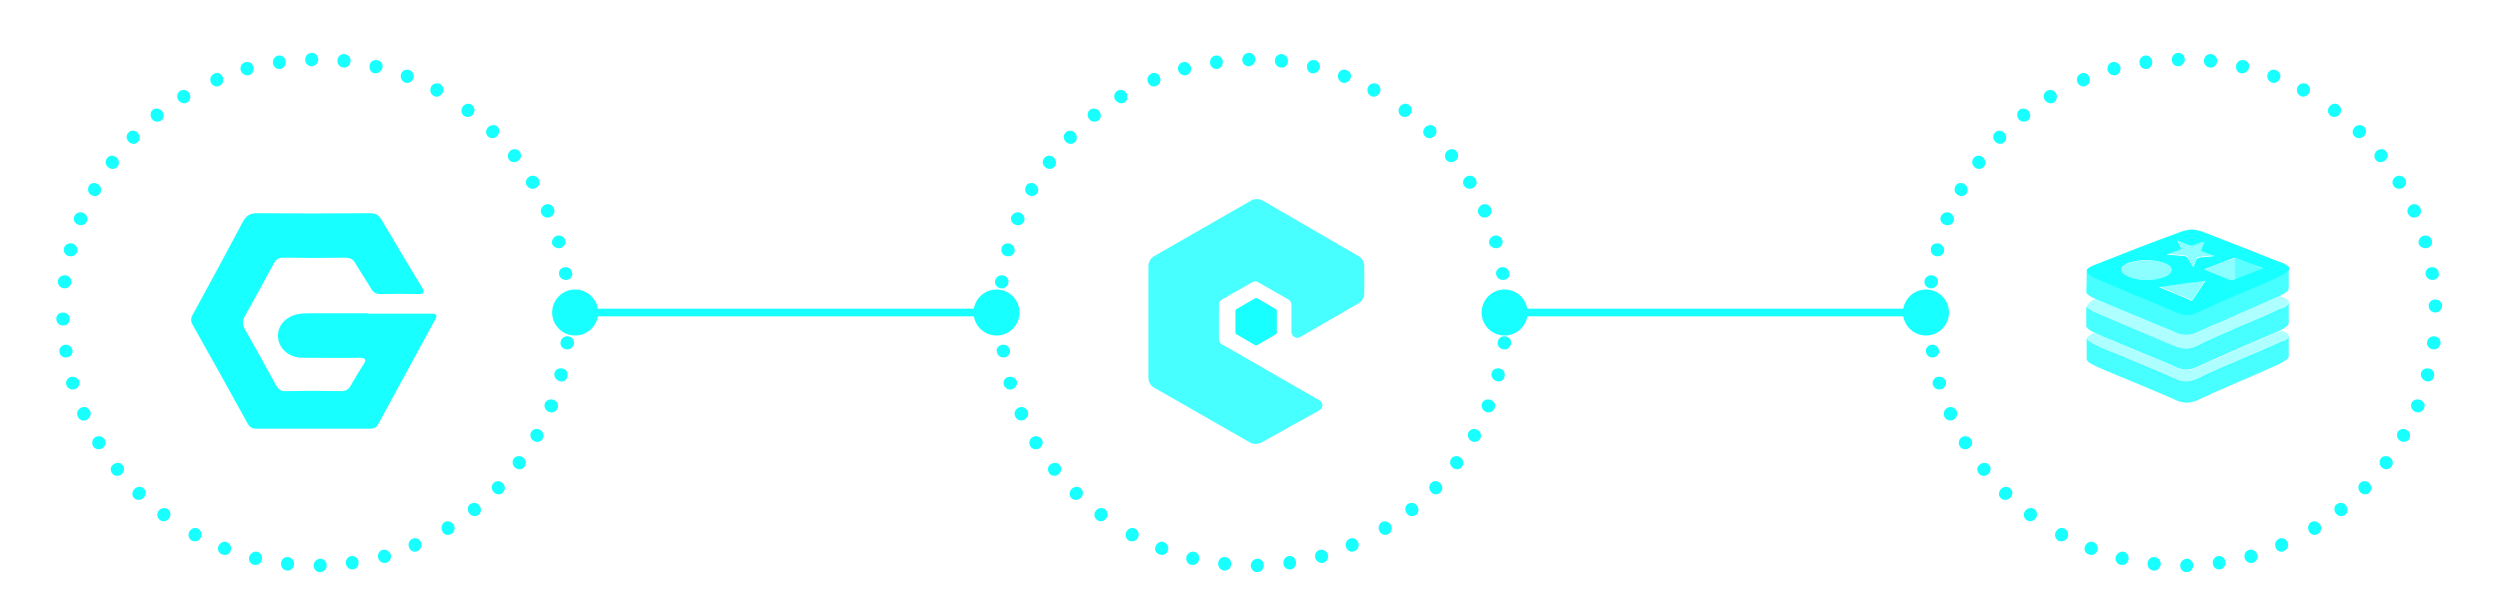 <?xml version="1.0" encoding="utf-8"?>
<!-- Generator: Adobe Illustrator 18.1.1, SVG Export Plug-In . SVG Version: 6.00 Build 0)  -->
<svg version="1.1" id="Слой_1" xmlns="http://www.w3.org/2000/svg" xmlns:xlink="http://www.w3.org/1999/xlink" x="0px" y="0px"
	 viewBox="0 0 652 160" enable-background="new 0 0 652 160" xml:space="preserve">
<line fill="none" stroke="#18FFFF" stroke-width="2" stroke-miterlimit="10" x1="150" y1="81.5" x2="259.9" y2="81.5"/>
<g>
	<g>
		<path fill="#18FFFF" d="M147.7,91.1c-1-0.1-1.7-1-1.5-1.9c0.1-0.9,1-1.6,1.9-1.5c1,0.1,1.7,0.9,1.6,1.9
			C149.5,90.6,148.6,91.3,147.7,91.1z"/>
		<path fill="#18FFFF" d="M145.9,99.4c-0.9-0.3-1.5-1.2-1.3-2.1c0.2-0.9,1.1-1.4,2.1-1.2c1,0.2,1.5,1.1,1.3,2.1
			C147.8,99.2,146.8,99.7,145.9,99.4z"/>
		<path fill="#18FFFF" d="M143.1,107.4c-0.9-0.4-1.3-1.4-1-2.2c0.3-0.8,1.3-1.3,2.3-0.9c0.9,0.3,1.4,1.3,1,2.2
			C145,107.4,144,107.8,143.1,107.4z"/>
		<path fill="#18FFFF" d="M139.2,115c-0.8-0.5-1.1-1.5-0.7-2.3c0.5-0.8,1.5-1.1,2.3-0.6c0.9,0.4,1.2,1.5,0.7,2.4
			C141.1,115.2,140.1,115.5,139.2,115z"/>
		<path fill="#18FFFF" d="M134.4,122c-0.8-0.6-0.9-1.7-0.4-2.4c0.5-0.7,1.6-0.9,2.4-0.3c0.8,0.6,1,1.6,0.4,2.4
			C136.3,122.5,135.2,122.6,134.4,122z"/>
		<path fill="#18FFFF" d="M128.8,128.4c-0.7-0.7-0.7-1.8-0.1-2.4c0.6-0.7,1.7-0.7,2.4,0c0.7,0.7,0.8,1.7,0.1,2.4
			C130.6,129.1,129.5,129.1,128.8,128.4z"/>
		<path fill="#18FFFF" d="M122.4,133.9c-0.6-0.8-0.5-1.9,0.2-2.4c0.7-0.5,1.8-0.5,2.4,0.3c0.6,0.7,0.6,1.9-0.2,2.5
			C124.1,134.8,123,134.7,122.4,133.9z"/>
		<path fill="#18FFFF" d="M115.4,138.6c-0.5-0.9-0.2-1.9,0.5-2.4c0.8-0.5,1.8-0.2,2.4,0.6c0.5,0.8,0.3,1.9-0.5,2.4
			C116.9,139.8,115.8,139.5,115.4,138.6z"/>
	</g>
	<g>
		<path fill="#18FFFF" d="M106.7,142.8c-0.4-0.9,0-1.9,0.9-2.3c0.8-0.4,1.8,0,2.2,0.9c0.4,0.9,0,1.9-0.9,2.3
			C108,144.2,107,143.7,106.7,142.8z"/>
		<path fill="#18FFFF" d="M98.6,145.5c-0.2-0.9,0.3-1.9,1.2-2.1c0.9-0.2,1.8,0.3,2.1,1.2c0.3,0.9-0.2,1.9-1.2,2.2
			C99.8,147,98.8,146.4,98.6,145.5z"/>
		<path fill="#18FFFF" d="M90.2,147c-0.1-1,0.5-1.8,1.4-2c0.9-0.1,1.8,0.5,1.9,1.5c0.2,0.9-0.5,1.9-1.4,2
			C91.2,148.6,90.4,148,90.2,147z"/>
		<path fill="#18FFFF" d="M81.8,147.5c0-1,0.8-1.7,1.7-1.8c0.9,0,1.7,0.7,1.7,1.7c0,1-0.7,1.8-1.7,1.8
			C82.5,149.3,81.8,148.4,81.8,147.5z"/>
		<path fill="#18FFFF" d="M73.3,146.8c0.1-1,1-1.7,1.9-1.5c0.9,0.1,1.6,0.9,1.5,1.9c-0.1,1-0.9,1.7-1.9,1.6
			C73.8,148.7,73.2,147.8,73.3,146.8z"/>
		<path fill="#18FFFF" d="M65,145.2c0.3-0.9,1.2-1.5,2.1-1.3c0.9,0.2,1.4,1.1,1.2,2.1s-1.1,1.5-2.1,1.3
			C65.3,147.1,64.7,146.1,65,145.2z"/>
		<path fill="#18FFFF" d="M57,142.4c0.4-0.9,1.4-1.4,2.2-1c0.8,0.3,1.3,1.3,1,2.2c-0.3,0.9-1.3,1.4-2.2,1
			C57,144.3,56.6,143.3,57,142.4z"/>
		<path fill="#18FFFF" d="M49.4,138.6c0.5-0.8,1.5-1.2,2.3-0.7c0.8,0.4,1.1,1.5,0.7,2.3c-0.4,0.9-1.5,1.2-2.4,0.8
			C49.2,140.5,48.9,139.5,49.4,138.6z"/>
	</g>
	<g>
		<path fill="#18FFFF" d="M41.4,133.2c0.6-0.8,1.7-0.9,2.4-0.4c0.7,0.5,0.9,1.6,0.3,2.4c-0.6,0.8-1.7,1-2.4,0.4
			C40.9,135,40.8,133.9,41.4,133.2z"/>
		<path fill="#18FFFF" d="M35.1,127.5c0.7-0.7,1.8-0.7,2.4-0.1c0.7,0.6,0.7,1.7,0,2.4s-1.8,0.8-2.5,0.1
			C34.3,129.3,34.4,128.2,35.1,127.5z"/>
		<path fill="#18FFFF" d="M29.6,121.1c0.8-0.6,1.9-0.5,2.4,0.2c0.6,0.7,0.4,1.8-0.3,2.4c-0.8,0.6-1.9,0.5-2.4-0.2
			C28.6,122.7,28.8,121.6,29.6,121.1z"/>
		<path fill="#18FFFF" d="M24.9,114c0.8-0.5,1.9-0.2,2.4,0.6c0.5,0.8,0.2,1.8-0.6,2.3c-0.8,0.5-1.9,0.3-2.4-0.5
			C23.8,115.5,24.1,114.4,24.9,114z"/>
		<path fill="#18FFFF" d="M21.2,106.3c0.9-0.4,1.9,0,2.3,0.9c0.4,0.8,0,1.8-0.9,2.3s-1.9,0-2.3-0.8
			C19.8,107.7,20.3,106.7,21.2,106.3z"/>
		<path fill="#18FFFF" d="M18.5,98.3c0.9-0.2,1.9,0.3,2.2,1.1c0.2,0.9-0.3,1.8-1.2,2.1c-0.9,0.3-1.9-0.2-2.2-1.1
			C17,99.5,17.6,98.5,18.5,98.3z"/>
		<path fill="#18FFFF" d="M16.9,89.9c1-0.1,1.8,0.5,2,1.4c0.2,0.9-0.5,1.8-1.4,1.9c-1,0.2-1.9-0.5-2-1.4
			C15.3,90.9,16,90.1,16.9,89.9z"/>
		<path fill="#18FFFF" d="M16.4,81.5c1,0,1.8,0.7,1.8,1.7c0,0.9-0.7,1.7-1.7,1.7s-1.8-0.7-1.8-1.7C14.6,82.3,15.4,81.5,16.4,81.5z"
			/>
	</g>
	<g>
		<path fill="#18FFFF" d="M17.1,71.8c1,0.1,1.7,1,1.5,1.9c-0.1,0.9-1,1.6-1.9,1.5c-1-0.1-1.7-0.9-1.6-1.9
			C15.2,72.3,16.1,71.7,17.1,71.8z"/>
		<path fill="#18FFFF" d="M18.9,63.5c0.9,0.3,1.5,1.2,1.3,2.1C19.9,66.5,19,67,18,66.8s-1.5-1.1-1.3-2.1
			C16.9,63.8,17.9,63.3,18.9,63.5z"/>
		<path fill="#18FFFF" d="M21.7,55.5c0.9,0.4,1.3,1.4,1,2.2c-0.3,0.8-1.3,1.3-2.3,0.9s-1.4-1.3-1-2.2C19.7,55.6,20.8,55.1,21.7,55.5
			z"/>
		<path fill="#18FFFF" d="M25.5,48c0.8,0.5,1.1,1.5,0.7,2.3c-0.5,0.8-1.5,1.1-2.3,0.6c-0.9-0.4-1.2-1.5-0.7-2.4
			C23.6,47.7,24.7,47.5,25.5,48z"/>
		<path fill="#18FFFF" d="M30.3,41c0.8,0.6,0.9,1.7,0.4,2.4c-0.5,0.7-1.6,0.9-2.4,0.3c-0.8-0.6-1-1.6-0.4-2.4
			C28.4,40.5,29.5,40.4,30.3,41z"/>
		<path fill="#18FFFF" d="M35.9,34.6c0.7,0.7,0.7,1.8,0.1,2.4c-0.6,0.7-1.7,0.7-2.4,0c-0.7-0.7-0.8-1.7-0.1-2.4
			C34.1,33.9,35.2,33.9,35.9,34.6z"/>
		<path fill="#18FFFF" d="M42.3,29c0.6,0.8,0.5,1.9-0.2,2.4c-0.7,0.5-1.8,0.5-2.4-0.3c-0.6-0.7-0.6-1.9,0.2-2.5
			C40.6,28.1,41.7,28.3,42.3,29z"/>
		<path fill="#18FFFF" d="M49.4,24.3c0.5,0.9,0.2,1.9-0.5,2.4c-0.8,0.5-1.8,0.2-2.4-0.6c-0.5-0.8-0.3-1.9,0.5-2.4
			C47.8,23.2,48.9,23.5,49.4,24.3z"/>
	</g>
	<g>
		<path fill="#18FFFF" d="M58.1,20.1c0.4,0.9,0,1.9-0.9,2.3c-0.8,0.4-1.8,0-2.2-0.9c-0.4-0.9,0-1.9,0.9-2.3
			C56.7,18.7,57.7,19.2,58.1,20.1z"/>
		<path fill="#18FFFF" d="M66.1,17.5c0.2,0.9-0.3,1.9-1.2,2.1c-0.9,0.2-1.8-0.3-2.1-1.2c-0.3-0.9,0.2-1.9,1.2-2.2
			C65,16,65.9,16.5,66.1,17.5z"/>
		<path fill="#18FFFF" d="M74.5,16c0.1,1-0.5,1.8-1.4,2c-0.9,0.1-1.8-0.5-1.9-1.5c-0.2-0.9,0.5-1.9,1.4-2C73.5,14.3,74.4,15,74.5,16
			z"/>
		<path fill="#18FFFF" d="M83,15.5c0,1-0.8,1.7-1.7,1.8c-0.9,0-1.7-0.7-1.7-1.7c0-1,0.7-1.8,1.7-1.8C82.2,13.7,83,14.5,83,15.5z"/>
		<path fill="#18FFFF" d="M91.4,16.1c-0.1,1-1,1.7-1.9,1.5c-0.9-0.1-1.6-0.9-1.5-1.9c0.1-1,0.9-1.7,1.9-1.6
			C90.9,14.3,91.6,15.1,91.4,16.1z"/>
		<path fill="#18FFFF" d="M99.7,17.8c-0.3,0.9-1.2,1.5-2.1,1.3c-0.9-0.2-1.4-1.1-1.2-2.1s1.1-1.5,2.1-1.3
			C99.5,15.9,100,16.9,99.7,17.8z"/>
		<path fill="#18FFFF" d="M107.8,20.5c-0.4,0.9-1.4,1.4-2.2,1c-0.8-0.3-1.3-1.3-1-2.2c0.3-0.9,1.3-1.4,2.2-1
			C107.7,18.6,108.1,19.7,107.8,20.5z"/>
		<path fill="#18FFFF" d="M115.4,24.3c-0.5,0.8-1.5,1.2-2.3,0.7c-0.8-0.4-1.1-1.5-0.7-2.3c0.4-0.9,1.5-1.2,2.4-0.8
			C115.6,22.4,115.9,23.5,115.4,24.3z"/>
	</g>
	<g>
		<path fill="#18FFFF" d="M123.4,29.8c-0.6,0.8-1.7,0.9-2.4,0.4c-0.7-0.5-0.9-1.6-0.3-2.4c0.6-0.8,1.7-1,2.4-0.4
			C123.8,27.9,124,29,123.4,29.8z"/>
		<path fill="#18FFFF" d="M129.7,35.5c-0.7,0.7-1.8,0.7-2.4,0.1c-0.7-0.6-0.7-1.7,0-2.4c0.7-0.7,1.8-0.8,2.5-0.1
			C130.4,33.6,130.3,34.8,129.7,35.5z"/>
		<path fill="#18FFFF" d="M135.2,41.9c-0.8,0.6-1.9,0.5-2.4-0.2c-0.6-0.7-0.4-1.8,0.3-2.4c0.8-0.6,1.9-0.5,2.4,0.2
			C136.1,40.2,136,41.3,135.2,41.9z"/>
		<path fill="#18FFFF" d="M139.8,49c-0.8,0.5-1.9,0.2-2.4-0.6c-0.5-0.8-0.2-1.8,0.6-2.3c0.8-0.5,1.9-0.3,2.4,0.5
			C141,47.5,140.7,48.5,139.8,49z"/>
		<path fill="#18FFFF" d="M143.5,56.6c-0.9,0.4-1.9,0-2.3-0.9c-0.4-0.8,0-1.8,0.9-2.3c0.9-0.4,1.9,0,2.3,0.8
			C144.9,55.2,144.4,56.3,143.5,56.6z"/>
		<path fill="#18FFFF" d="M146.2,64.7c-0.9,0.2-1.9-0.3-2.2-1.1c-0.2-0.9,0.3-1.8,1.2-2.1c0.9-0.3,1.9,0.2,2.2,1.1
			C147.7,63.5,147.1,64.4,146.2,64.7z"/>
		<path fill="#18FFFF" d="M147.8,73c-1,0.1-1.8-0.5-2-1.4c-0.2-0.9,0.5-1.8,1.4-1.9c1-0.2,1.9,0.5,2,1.4
			C149.5,72,148.8,72.9,147.8,73z"/>
		<path fill="#18FFFF" d="M148.4,81.5c-1,0-1.8-0.7-1.8-1.7s0.7-1.7,1.7-1.7c1-0.1,1.8,0.7,1.8,1.7
			C150.1,80.7,149.3,81.5,148.4,81.5z"/>
	</g>
</g>
<circle fill="#18FFFF" cx="150" cy="81.5" r="6"/>
<g>
	<g>
		<path fill="#18FFFF" d="M392.1,91.1c-1-0.1-1.7-1-1.5-1.9c0.1-0.9,1-1.6,1.9-1.5c1,0.1,1.7,0.9,1.6,1.9
			C393.9,90.6,393.1,91.3,392.1,91.1z"/>
		<path fill="#18FFFF" d="M390.3,99.4c-0.9-0.3-1.5-1.2-1.3-2.1c0.2-0.9,1.1-1.4,2.1-1.2c1,0.2,1.5,1.1,1.3,2.1
			C392.2,99.2,391.2,99.7,390.3,99.4z"/>
		<path fill="#18FFFF" d="M387.5,107.4c-0.9-0.4-1.3-1.4-1-2.2c0.3-0.8,1.3-1.3,2.3-0.9s1.4,1.3,1,2.2
			C389.4,107.4,388.4,107.8,387.5,107.4z"/>
		<path fill="#18FFFF" d="M383.7,115c-0.8-0.5-1.1-1.5-0.7-2.3c0.5-0.8,1.5-1.1,2.3-0.6c0.9,0.4,1.2,1.5,0.7,2.4
			C385.6,115.2,384.5,115.5,383.7,115z"/>
		<path fill="#18FFFF" d="M378.9,122c-0.8-0.6-0.9-1.7-0.4-2.4c0.5-0.7,1.6-0.9,2.4-0.3c0.8,0.6,1,1.6,0.4,2.4
			C380.8,122.5,379.6,122.6,378.9,122z"/>
		<path fill="#18FFFF" d="M373.3,128.4c-0.7-0.7-0.7-1.8-0.1-2.4c0.6-0.7,1.7-0.7,2.4,0c0.7,0.7,0.8,1.7,0.1,2.4
			C375,129.1,373.9,129.1,373.3,128.4z"/>
		<path fill="#18FFFF" d="M366.9,133.9c-0.6-0.8-0.5-1.9,0.2-2.4c0.7-0.5,1.8-0.5,2.4,0.3c0.6,0.7,0.6,1.9-0.2,2.5
			C368.5,134.8,367.4,134.7,366.9,133.9z"/>
		<path fill="#18FFFF" d="M359.8,138.6c-0.5-0.9-0.2-1.9,0.5-2.4c0.8-0.5,1.8-0.2,2.4,0.6c0.5,0.8,0.3,1.9-0.5,2.4
			C361.4,139.8,360.3,139.5,359.8,138.6z"/>
	</g>
	<g>
		<path fill="#18FFFF" d="M351.1,142.8c-0.4-0.9,0-1.9,0.9-2.3c0.8-0.4,1.8,0,2.2,0.9c0.4,0.9,0,1.9-0.9,2.3
			C352.5,144.2,351.4,143.7,351.1,142.8z"/>
		<path fill="#18FFFF" d="M343,145.5c-0.2-0.9,0.3-1.9,1.2-2.1c0.9-0.2,1.8,0.3,2.1,1.2c0.3,0.9-0.2,1.9-1.2,2.2
			C344.2,147,343.3,146.4,343,145.5z"/>
		<path fill="#18FFFF" d="M334.7,147c-0.1-1,0.5-1.8,1.4-2c0.9-0.1,1.8,0.5,1.9,1.5c0.2,0.9-0.5,1.9-1.4,2
			C335.7,148.6,334.8,148,334.7,147z"/>
		<path fill="#18FFFF" d="M326.2,147.5c0-1,0.8-1.7,1.7-1.8c0.9,0,1.7,0.7,1.7,1.7c0,1-0.7,1.8-1.7,1.8
			C327,149.3,326.2,148.4,326.2,147.5z"/>
		<path fill="#18FFFF" d="M317.7,146.8c0.1-1,1-1.7,1.9-1.5c0.9,0.1,1.6,0.9,1.5,1.9c-0.1,1-0.9,1.7-1.9,1.6
			C318.3,148.7,317.6,147.8,317.7,146.8z"/>
		<path fill="#18FFFF" d="M309.4,145.2c0.3-0.9,1.2-1.5,2.1-1.3c0.9,0.2,1.4,1.1,1.2,2.1s-1.1,1.5-2.1,1.3
			C309.7,147.1,309.2,146.1,309.4,145.2z"/>
		<path fill="#18FFFF" d="M301.4,142.4c0.4-0.9,1.4-1.4,2.2-1c0.8,0.3,1.3,1.3,1,2.2c-0.3,0.9-1.3,1.4-2.2,1
			C301.4,144.3,301,143.3,301.4,142.4z"/>
		<path fill="#18FFFF" d="M293.8,138.6c0.5-0.8,1.5-1.2,2.3-0.7c0.8,0.4,1.1,1.5,0.7,2.3c-0.4,0.9-1.5,1.2-2.4,0.8
			C293.6,140.5,293.3,139.5,293.8,138.6z"/>
	</g>
	<g>
		<path fill="#18FFFF" d="M285.8,133.2c0.6-0.8,1.7-0.9,2.4-0.4c0.7,0.5,0.9,1.6,0.3,2.4c-0.6,0.8-1.7,1-2.4,0.4
			C285.3,135,285.2,133.9,285.8,133.2z"/>
		<path fill="#18FFFF" d="M279.5,127.5c0.7-0.7,1.8-0.7,2.4-0.1c0.7,0.6,0.7,1.7,0,2.4s-1.8,0.8-2.5,0.1
			C278.8,129.3,278.8,128.2,279.5,127.5z"/>
		<path fill="#18FFFF" d="M274,121.1c0.8-0.6,1.9-0.5,2.4,0.2c0.6,0.7,0.4,1.8-0.3,2.4c-0.8,0.6-1.9,0.5-2.4-0.2
			C273.1,122.7,273.2,121.6,274,121.1z"/>
		<path fill="#18FFFF" d="M269.3,114c0.8-0.5,1.9-0.2,2.4,0.6c0.5,0.8,0.2,1.8-0.6,2.3c-0.8,0.5-1.9,0.3-2.4-0.5
			C268.2,115.5,268.5,114.4,269.3,114z"/>
		<path fill="#18FFFF" d="M265.7,106.3c0.9-0.4,1.9,0,2.3,0.9c0.4,0.8,0,1.8-0.9,2.3c-0.9,0.4-1.9,0-2.3-0.8
			C264.3,107.7,264.8,106.7,265.7,106.3z"/>
		<path fill="#18FFFF" d="M263,98.3c0.9-0.2,1.9,0.3,2.2,1.1c0.2,0.9-0.3,1.8-1.2,2.1c-0.9,0.3-1.9-0.2-2.2-1.1
			C261.5,99.5,262,98.5,263,98.3z"/>
		<path fill="#18FFFF" d="M261.4,89.9c1-0.1,1.8,0.5,2,1.4c0.2,0.9-0.5,1.8-1.4,1.9c-1,0.2-1.9-0.5-2-1.4
			C259.7,90.9,260.4,90.1,261.4,89.9z"/>
		<path fill="#18FFFF" d="M260.8,81.5c1,0,1.8,0.7,1.8,1.7c0,0.9-0.7,1.7-1.7,1.7s-1.8-0.7-1.8-1.7
			C259.1,82.3,259.8,81.5,260.8,81.5z"/>
	</g>
	<g>
		<path fill="#18FFFF" d="M261.5,71.8c1,0.1,1.7,1,1.5,1.9c-0.1,0.9-1,1.6-1.9,1.5c-1-0.1-1.7-0.9-1.6-1.9
			C259.7,72.3,260.5,71.7,261.5,71.8z"/>
		<path fill="#18FFFF" d="M263.3,63.5c0.9,0.3,1.5,1.2,1.3,2.1c-0.2,0.9-1.1,1.4-2.1,1.2c-1-0.2-1.5-1.1-1.3-2.1
			C261.4,63.8,262.4,63.3,263.3,63.5z"/>
		<path fill="#18FFFF" d="M266.1,55.5c0.9,0.4,1.3,1.4,1,2.2c-0.3,0.8-1.3,1.3-2.3,0.9c-0.9-0.3-1.4-1.3-1-2.2
			C264.2,55.6,265.2,55.1,266.1,55.5z"/>
		<path fill="#18FFFF" d="M269.9,48c0.8,0.5,1.1,1.5,0.7,2.3c-0.5,0.8-1.5,1.1-2.3,0.6c-0.9-0.4-1.2-1.5-0.7-2.4
			C268,47.7,269.1,47.5,269.9,48z"/>
		<path fill="#18FFFF" d="M274.7,41c0.8,0.6,0.9,1.7,0.4,2.4c-0.5,0.7-1.6,0.9-2.4,0.3c-0.8-0.6-1-1.6-0.4-2.4
			C272.8,40.5,274,40.4,274.7,41z"/>
		<path fill="#18FFFF" d="M280.3,34.6c0.7,0.7,0.7,1.8,0.1,2.4c-0.6,0.7-1.7,0.7-2.4,0s-0.8-1.7-0.1-2.4
			C278.6,33.9,279.7,33.9,280.3,34.6z"/>
		<path fill="#18FFFF" d="M286.7,29c0.6,0.8,0.5,1.9-0.2,2.4c-0.7,0.5-1.8,0.5-2.4-0.3c-0.6-0.7-0.6-1.9,0.2-2.5
			C285.1,28.1,286.2,28.3,286.7,29z"/>
		<path fill="#18FFFF" d="M293.8,24.3c0.5,0.9,0.2,1.9-0.5,2.4c-0.8,0.5-1.8,0.2-2.4-0.6s-0.3-1.9,0.5-2.4
			C292.2,23.2,293.3,23.5,293.8,24.3z"/>
	</g>
	<g>
		<path fill="#18FFFF" d="M302.5,20.1c0.4,0.9,0,1.9-0.9,2.3c-0.8,0.4-1.8,0-2.2-0.9c-0.4-0.9,0-1.9,0.9-2.3
			C301.1,18.7,302.2,19.2,302.5,20.1z"/>
		<path fill="#18FFFF" d="M310.6,17.5c0.2,0.9-0.3,1.9-1.2,2.1c-0.9,0.2-1.8-0.3-2.1-1.2c-0.3-0.9,0.2-1.9,1.2-2.2
			C309.4,16,310.3,16.5,310.6,17.5z"/>
		<path fill="#18FFFF" d="M318.9,16c0.1,1-0.5,1.8-1.4,2c-0.9,0.1-1.8-0.5-1.9-1.5c-0.2-0.9,0.5-1.9,1.4-2
			C317.9,14.3,318.8,15,318.9,16z"/>
		<path fill="#18FFFF" d="M327.4,15.5c0,1-0.8,1.7-1.7,1.8c-0.9,0-1.7-0.7-1.7-1.7c0-1,0.7-1.8,1.7-1.8
			C326.6,13.7,327.4,14.5,327.4,15.5z"/>
		<path fill="#18FFFF" d="M335.9,16.1c-0.1,1-1,1.7-1.9,1.5c-0.9-0.1-1.6-0.9-1.5-1.9c0.1-1,0.9-1.7,1.9-1.6
			C335.3,14.3,336,15.1,335.9,16.1z"/>
		<path fill="#18FFFF" d="M344.2,17.8c-0.3,0.9-1.2,1.5-2.1,1.3c-0.9-0.2-1.4-1.1-1.2-2.1s1.1-1.5,2.1-1.3
			C343.9,15.9,344.4,16.9,344.2,17.8z"/>
		<path fill="#18FFFF" d="M352.2,20.5c-0.4,0.9-1.4,1.4-2.2,1c-0.8-0.3-1.3-1.3-1-2.2c0.3-0.9,1.3-1.4,2.2-1
			C352.2,18.6,352.6,19.7,352.2,20.5z"/>
		<path fill="#18FFFF" d="M359.8,24.3c-0.5,0.8-1.5,1.2-2.3,0.7c-0.8-0.4-1.1-1.5-0.7-2.3c0.4-0.9,1.5-1.2,2.4-0.8
			C360,22.4,360.3,23.5,359.8,24.3z"/>
	</g>
	<g>
		<path fill="#18FFFF" d="M367.8,29.8c-0.6,0.8-1.7,0.9-2.4,0.4c-0.7-0.5-0.9-1.6-0.3-2.4c0.6-0.8,1.7-1,2.4-0.4
			C368.3,27.9,368.4,29,367.8,29.8z"/>
		<path fill="#18FFFF" d="M374.1,35.5c-0.7,0.7-1.8,0.7-2.4,0.1c-0.7-0.6-0.7-1.7,0-2.4c0.7-0.7,1.8-0.8,2.5-0.1
			C374.8,33.6,374.8,34.8,374.1,35.5z"/>
		<path fill="#18FFFF" d="M379.6,41.9c-0.8,0.6-1.9,0.5-2.4-0.2c-0.6-0.7-0.4-1.8,0.3-2.4c0.8-0.6,1.9-0.5,2.4,0.2
			C380.5,40.2,380.4,41.3,379.6,41.9z"/>
		<path fill="#18FFFF" d="M384.2,49c-0.8,0.5-1.9,0.2-2.4-0.6c-0.5-0.8-0.2-1.8,0.6-2.3c0.8-0.5,1.9-0.3,2.4,0.5
			C385.4,47.5,385.1,48.5,384.2,49z"/>
		<path fill="#18FFFF" d="M387.9,56.6c-0.9,0.4-1.9,0-2.3-0.9c-0.4-0.8,0-1.8,0.9-2.3c0.9-0.4,1.9,0,2.3,0.8
			C389.3,55.2,388.8,56.3,387.9,56.6z"/>
		<path fill="#18FFFF" d="M390.6,64.7c-0.9,0.2-1.9-0.3-2.2-1.1c-0.2-0.9,0.3-1.8,1.2-2.1c0.9-0.3,1.9,0.2,2.2,1.1
			C392.1,63.5,391.6,64.4,390.6,64.7z"/>
		<path fill="#18FFFF" d="M392.2,73c-1,0.1-1.8-0.5-2-1.4c-0.2-0.9,0.5-1.8,1.4-1.9c1-0.2,1.9,0.5,2,1.4
			C393.9,72,393.2,72.9,392.2,73z"/>
		<path fill="#18FFFF" d="M392.8,81.5c-1,0-1.8-0.7-1.8-1.7c0-0.9,0.7-1.7,1.7-1.7s1.8,0.7,1.8,1.7
			C394.5,80.7,393.8,81.5,392.8,81.5z"/>
	</g>
</g>
<circle fill="#18FFFF" cx="259.9" cy="81.5" r="6"/>
<g>
	<path fill="#18FFFF" d="M96.1,81.8c5.4,0,10.8,0,16.3,0c1.5,0,1.8,0.3,1,1.7c-4.9,9-9.8,18-14.7,27c-0.5,1-1.1,1.3-2.2,1.3
		c-9.9,0-19.8,0-29.6,0c-1.2,0-1.8-0.4-2.4-1.5c-4.7-8.5-9.4-17-14.2-25.5c-0.6-1-0.6-1.8,0-2.8c4.4-8,8.7-16,13-24.1
		c0.9-1.6,1.8-2.3,3.8-2.3c9.8,0.1,19.6,0.1,29.4,0c1.4,0,2.2,0.4,3,1.7c3.4,5.8,6.9,11.6,10.4,17.4c0.8,1.3,1,2.1-1,2
		c-3.2-0.1-6.4-0.1-9.6,0c-1.2,0-1.9-0.4-2.5-1.4c-1.3-2.2-2.8-4.4-4.1-6.6c-0.6-1.1-1.4-1.5-2.7-1.5c-5.3,0.1-10.7,0.1-16,0
		c-1.4,0-2.1,0.5-2.7,1.7c-2.4,4.5-4.9,9-7.4,13.5c-0.7,1.2-0.7,2.3,0,3.5c2.7,4.8,5.4,9.6,8,14.4c0.6,1.1,1.3,1.8,2.7,1.7
		c4.8-0.1,9.5-0.1,14.3,0c1.3,0,2-0.4,2.6-1.5c1-1.8,2.1-3.6,3.2-5.3c1.1-1.6,0.5-1.9-1.2-1.9c-4.8,0.1-9.5,0-14.3,0
		c-1.6,0-3.1-0.3-4.4-1.3c-3.1-2.3-3.1-6.7,0.1-8.9c1.7-1.2,3.6-1.4,5.5-1.4c5.2,0,10.4,0,15.6,0C96.1,81.7,96.1,81.8,96.1,81.8z"/>
</g>
<line fill="none" stroke="#18FFFF" stroke-width="2" stroke-miterlimit="10" x1="392.4" y1="81.5" x2="502.3" y2="81.5"/>
<circle fill="#18FFFF" cx="392.4" cy="81.5" r="6"/>
<g>
	<g>
		<path fill="#18FFFF" d="M634.5,91.1c-1-0.1-1.7-1-1.5-1.9c0.1-0.9,1-1.6,1.9-1.5c1,0.1,1.7,0.9,1.6,1.9
			C636.3,90.6,635.4,91.3,634.5,91.1z"/>
		<path fill="#18FFFF" d="M632.7,99.4c-0.9-0.3-1.5-1.2-1.3-2.1c0.2-0.9,1.1-1.4,2.1-1.2c1,0.2,1.5,1.1,1.3,2.1
			C634.6,99.2,633.6,99.7,632.7,99.4z"/>
		<path fill="#18FFFF" d="M629.9,107.4c-0.9-0.4-1.3-1.4-1-2.2c0.3-0.8,1.3-1.3,2.3-0.9s1.4,1.3,1,2.2
			C631.8,107.4,630.8,107.8,629.9,107.4z"/>
		<path fill="#18FFFF" d="M626,115c-0.8-0.5-1.1-1.5-0.7-2.3c0.5-0.8,1.5-1.1,2.3-0.6c0.9,0.4,1.2,1.5,0.7,2.4
			C627.9,115.2,626.9,115.5,626,115z"/>
		<path fill="#18FFFF" d="M621.3,122c-0.8-0.6-0.9-1.7-0.4-2.4c0.5-0.7,1.6-0.9,2.4-0.3c0.8,0.6,1,1.6,0.4,2.4
			C623.1,122.5,622,122.6,621.3,122z"/>
		<path fill="#18FFFF" d="M615.6,128.4c-0.7-0.7-0.7-1.8-0.1-2.4c0.6-0.7,1.7-0.7,2.4,0c0.7,0.7,0.8,1.7,0.1,2.4
			C617.4,129.1,616.3,129.1,615.6,128.4z"/>
		<path fill="#18FFFF" d="M609.2,133.9c-0.6-0.8-0.5-1.9,0.2-2.4c0.7-0.5,1.8-0.5,2.4,0.3c0.6,0.7,0.6,1.9-0.2,2.5
			C610.9,134.8,609.8,134.7,609.2,133.9z"/>
		<path fill="#18FFFF" d="M602.2,138.6c-0.5-0.9-0.2-1.9,0.5-2.4c0.8-0.5,1.8-0.2,2.4,0.6c0.5,0.8,0.3,1.9-0.5,2.4
			C603.7,139.8,602.7,139.5,602.2,138.6z"/>
	</g>
	<g>
		<path fill="#18FFFF" d="M593.5,142.8c-0.4-0.9,0-1.9,0.9-2.3c0.8-0.4,1.8,0,2.2,0.9c0.4,0.9,0,1.9-0.9,2.3
			C594.8,144.2,593.8,143.7,593.5,142.8z"/>
		<path fill="#18FFFF" d="M585.4,145.5c-0.2-0.9,0.3-1.9,1.2-2.1c0.9-0.2,1.8,0.3,2.1,1.2c0.3,0.9-0.2,1.9-1.2,2.2
			C586.6,147,585.6,146.4,585.4,145.5z"/>
		<path fill="#18FFFF" d="M577.1,147c-0.1-1,0.5-1.8,1.4-2c0.9-0.1,1.8,0.5,1.9,1.5c0.2,0.9-0.5,1.9-1.4,2
			C578,148.6,577.2,148,577.1,147z"/>
		<path fill="#18FFFF" d="M568.6,147.5c0-1,0.8-1.7,1.7-1.8c0.9,0,1.7,0.7,1.7,1.7c0,1-0.7,1.8-1.7,1.8
			C569.3,149.3,568.6,148.4,568.6,147.5z"/>
		<path fill="#18FFFF" d="M560.1,146.8c0.1-1,1-1.7,1.9-1.5c0.9,0.1,1.6,0.9,1.5,1.9c-0.1,1-0.9,1.7-1.9,1.6
			C560.6,148.7,560,147.8,560.1,146.8z"/>
		<path fill="#18FFFF" d="M551.8,145.2c0.3-0.9,1.2-1.5,2.1-1.3c0.9,0.2,1.4,1.1,1.2,2.1s-1.1,1.5-2.1,1.3
			C552.1,147.1,551.5,146.1,551.8,145.2z"/>
		<path fill="#18FFFF" d="M543.8,142.4c0.4-0.9,1.4-1.4,2.2-1c0.8,0.3,1.3,1.3,1,2.2c-0.3,0.9-1.3,1.4-2.2,1
			C543.8,144.3,543.4,143.3,543.8,142.4z"/>
		<path fill="#18FFFF" d="M536.2,138.6c0.5-0.8,1.5-1.2,2.3-0.7c0.8,0.4,1.1,1.5,0.7,2.3c-0.4,0.9-1.5,1.2-2.4,0.8
			C536,140.5,535.7,139.5,536.2,138.6z"/>
	</g>
	<g>
		<path fill="#18FFFF" d="M528.2,133.2c0.6-0.8,1.7-0.9,2.4-0.4c0.7,0.5,0.9,1.6,0.3,2.4c-0.6,0.8-1.7,1-2.4,0.4
			C527.7,135,527.6,133.9,528.2,133.2z"/>
		<path fill="#18FFFF" d="M521.9,127.5c0.7-0.7,1.8-0.7,2.4-0.1c0.7,0.6,0.7,1.7,0,2.4s-1.8,0.8-2.5,0.1
			C521.1,129.3,521.2,128.2,521.9,127.5z"/>
		<path fill="#18FFFF" d="M516.4,121.1c0.8-0.6,1.9-0.5,2.4,0.2c0.6,0.7,0.4,1.8-0.3,2.4c-0.8,0.6-1.9,0.5-2.4-0.2
			C515.4,122.7,515.6,121.6,516.4,121.1z"/>
		<path fill="#18FFFF" d="M511.7,114c0.8-0.5,1.9-0.2,2.4,0.6c0.5,0.8,0.2,1.8-0.6,2.3c-0.8,0.5-1.9,0.3-2.4-0.5
			C510.6,115.5,510.9,114.4,511.7,114z"/>
		<path fill="#18FFFF" d="M508,106.3c0.9-0.4,1.9,0,2.3,0.9c0.4,0.8,0,1.8-0.9,2.3c-0.9,0.4-1.9,0-2.3-0.8
			C506.7,107.7,507.1,106.7,508,106.3z"/>
		<path fill="#18FFFF" d="M505.3,98.3c0.9-0.2,1.9,0.3,2.2,1.1c0.2,0.9-0.3,1.8-1.2,2.1c-0.9,0.3-1.9-0.2-2.2-1.1
			C503.8,99.5,504.4,98.5,505.3,98.3z"/>
		<path fill="#18FFFF" d="M503.7,89.9c1-0.1,1.8,0.5,2,1.4c0.2,0.9-0.5,1.8-1.4,1.9c-1,0.2-1.9-0.5-2-1.4
			C502.1,90.9,502.8,90.1,503.7,89.9z"/>
		<path fill="#18FFFF" d="M503.2,81.5c1,0,1.8,0.7,1.8,1.7c0,0.9-0.7,1.7-1.7,1.7s-1.8-0.7-1.8-1.7
			C501.4,82.3,502.2,81.5,503.2,81.5z"/>
	</g>
	<g>
		<path fill="#18FFFF" d="M503.9,71.8c1,0.1,1.7,1,1.5,1.9c-0.1,0.9-1,1.6-1.9,1.5c-1-0.1-1.7-0.9-1.6-1.9
			C502,72.3,502.9,71.7,503.9,71.8z"/>
		<path fill="#18FFFF" d="M505.7,63.5c0.9,0.3,1.5,1.2,1.3,2.1c-0.2,0.9-1.1,1.4-2.1,1.2c-1-0.2-1.5-1.1-1.3-2.1
			C503.7,63.8,504.7,63.3,505.7,63.5z"/>
		<path fill="#18FFFF" d="M508.5,55.5c0.9,0.4,1.3,1.4,1,2.2c-0.3,0.8-1.3,1.3-2.3,0.9c-0.9-0.3-1.4-1.3-1-2.2
			C506.6,55.6,507.6,55.1,508.5,55.5z"/>
		<path fill="#18FFFF" d="M512.3,48c0.8,0.5,1.1,1.5,0.7,2.3c-0.5,0.8-1.5,1.1-2.3,0.6c-0.9-0.4-1.2-1.5-0.7-2.4
			C510.4,47.7,511.5,47.5,512.3,48z"/>
		<path fill="#18FFFF" d="M517.1,41c0.8,0.6,0.9,1.7,0.4,2.4c-0.5,0.7-1.6,0.9-2.4,0.3c-0.8-0.6-1-1.6-0.4-2.4
			C515.2,40.5,516.3,40.4,517.1,41z"/>
		<path fill="#18FFFF" d="M522.7,34.6c0.7,0.7,0.7,1.8,0.1,2.4c-0.6,0.7-1.7,0.7-2.4,0s-0.8-1.7-0.1-2.4
			C520.9,33.9,522,33.9,522.7,34.6z"/>
		<path fill="#18FFFF" d="M529.1,29c0.6,0.8,0.5,1.9-0.2,2.4c-0.7,0.5-1.8,0.5-2.4-0.3c-0.6-0.7-0.6-1.9,0.2-2.5
			C527.4,28.1,528.5,28.3,529.1,29z"/>
		<path fill="#18FFFF" d="M536.2,24.3c0.5,0.9,0.2,1.9-0.5,2.4c-0.8,0.5-1.8,0.2-2.4-0.6s-0.3-1.9,0.5-2.4
			C534.6,23.2,535.7,23.5,536.2,24.3z"/>
	</g>
	<g>
		<path fill="#18FFFF" d="M544.9,20.1c0.4,0.9,0,1.9-0.9,2.3c-0.8,0.4-1.8,0-2.2-0.9c-0.4-0.9,0-1.9,0.9-2.3
			C543.5,18.7,544.5,19.2,544.9,20.1z"/>
		<path fill="#18FFFF" d="M553,17.5c0.2,0.9-0.3,1.9-1.2,2.1c-0.9,0.2-1.8-0.3-2.1-1.2c-0.3-0.9,0.2-1.9,1.2-2.2
			C551.8,16,552.7,16.5,553,17.5z"/>
		<path fill="#18FFFF" d="M561.3,16c0.1,1-0.5,1.8-1.4,2c-0.9,0.1-1.8-0.5-1.9-1.5c-0.2-0.9,0.5-1.9,1.4-2
			C560.3,14.3,561.2,15,561.3,16z"/>
		<path fill="#18FFFF" d="M569.8,15.5c0,1-0.8,1.7-1.7,1.8c-0.9,0-1.7-0.7-1.7-1.7c0-1,0.7-1.8,1.7-1.8
			C569,13.7,569.8,14.5,569.8,15.5z"/>
		<path fill="#18FFFF" d="M578.2,16.1c-0.1,1-1,1.7-1.9,1.5c-0.9-0.1-1.6-0.9-1.5-1.9c0.1-1,0.9-1.7,1.9-1.6
			C577.7,14.3,578.4,15.1,578.2,16.1z"/>
		<path fill="#18FFFF" d="M586.5,17.8c-0.3,0.9-1.2,1.5-2.1,1.3c-0.9-0.2-1.4-1.1-1.2-2.1s1.1-1.5,2.1-1.3
			C586.3,15.9,586.8,16.9,586.5,17.8z"/>
		<path fill="#18FFFF" d="M594.6,20.5c-0.4,0.9-1.4,1.4-2.2,1c-0.8-0.3-1.3-1.3-1-2.2c0.3-0.9,1.3-1.4,2.2-1
			C594.5,18.6,595,19.7,594.6,20.5z"/>
		<path fill="#18FFFF" d="M602.2,24.3c-0.5,0.8-1.5,1.2-2.3,0.7c-0.8-0.4-1.1-1.5-0.7-2.3c0.4-0.9,1.5-1.2,2.4-0.8
			C602.4,22.4,602.7,23.5,602.2,24.3z"/>
	</g>
	<g>
		<path fill="#18FFFF" d="M610.2,29.8c-0.6,0.8-1.7,0.9-2.4,0.4c-0.7-0.5-0.9-1.6-0.3-2.4c0.6-0.8,1.7-1,2.4-0.4
			C610.6,27.9,610.8,29,610.2,29.8z"/>
		<path fill="#18FFFF" d="M616.5,35.5c-0.7,0.7-1.8,0.7-2.4,0.1c-0.7-0.6-0.7-1.7,0-2.4c0.7-0.7,1.8-0.8,2.5-0.1
			C617.2,33.6,617.2,34.8,616.5,35.5z"/>
		<path fill="#18FFFF" d="M622,41.9c-0.8,0.6-1.9,0.5-2.4-0.2c-0.6-0.7-0.4-1.8,0.3-2.4c0.8-0.6,1.9-0.5,2.4,0.2
			C622.9,40.2,622.8,41.3,622,41.9z"/>
		<path fill="#18FFFF" d="M626.6,49c-0.8,0.5-1.9,0.2-2.4-0.6c-0.5-0.8-0.2-1.8,0.6-2.3c0.8-0.5,1.9-0.3,2.4,0.5
			C627.8,47.5,627.5,48.5,626.6,49z"/>
		<path fill="#18FFFF" d="M630.3,56.6c-0.9,0.4-1.9,0-2.3-0.9c-0.4-0.8,0-1.8,0.9-2.3c0.9-0.4,1.9,0,2.3,0.8
			C631.7,55.2,631.2,56.3,630.3,56.6z"/>
		<path fill="#18FFFF" d="M633,64.7c-0.9,0.2-1.9-0.3-2.2-1.1c-0.2-0.9,0.3-1.8,1.2-2.1c0.9-0.3,1.9,0.2,2.2,1.1
			C634.5,63.5,634,64.4,633,64.7z"/>
		<path fill="#18FFFF" d="M634.6,73c-1,0.1-1.8-0.5-2-1.4c-0.2-0.9,0.5-1.8,1.4-1.9c1-0.2,1.9,0.5,2,1.4
			C636.3,72,635.6,72.9,634.6,73z"/>
		<path fill="#18FFFF" d="M635.2,81.5c-1,0-1.8-0.7-1.8-1.7c0-0.9,0.7-1.7,1.7-1.7s1.8,0.7,1.8,1.7
			C636.9,80.7,636.1,81.5,635.2,81.5z"/>
	</g>
</g>
<circle fill="#18FFFF" cx="502.3" cy="81.5" r="6"/>
<g>
	<path opacity="0.79" fill="#18FFFF" d="M354.3,79.1c0.9-0.5,1.5-1.5,1.5-2.6v-7.1c0-1.1-0.6-2.1-1.5-2.6l-25-14.5
		c-0.9-0.5-2.1-0.5-3,0L301,66.8c-0.9,0.5-1.5,1.6-1.5,2.6v29.1c0,1.1,0.6,2.1,1.5,2.6l25,14.3c0.9,0.5,2.1,0.5,3,0l15.1-8.4
		c0.5-0.3,0.8-0.8,0.8-1.3c0-0.5-0.3-1.1-0.8-1.3l-25.4-14.6c-0.5-0.3-0.8-0.8-0.8-1.3v-9.1c0-0.5,0.3-1,0.8-1.3l7.9-4.5
		c0.5-0.3,1.1-0.3,1.5,0l7.9,4.5c0.5,0.3,0.8,0.8,0.8,1.3v7.2c0,0.5,0.3,1,0.8,1.3c0.5,0.3,1.1,0.3,1.5,0L354.3,79.1z"/>
	<path fill="#18FFFF" d="M327.3,77.8c0.2-0.1,0.4-0.1,0.6,0l4.8,2.8c0.2,0.1,0.3,0.3,0.3,0.5v5.6c0,0.2-0.1,0.4-0.3,0.5l-4.8,2.8
		c-0.2,0.1-0.4,0.1-0.6,0l-4.8-2.8c-0.2-0.1-0.3-0.3-0.3-0.5v-5.6c0-0.2,0.1-0.4,0.3-0.5L327.3,77.8z"/>
</g>
<g>
	<path fill="#18FFFF" d="M544.2,70.4c0.4-0.6,1.1-0.9,1.8-1.2c7.3-2.9,14.7-5.8,22.1-8.5c1.3-0.5,2.6-0.9,4-0.8c1,0.1,2,0.4,3,0.8
		c6.2,2.4,12.4,4.8,18.6,7.3c0.9,0.3,1.8,0.6,2.6,1.1c0.4,0.3,0.8,0.5,0.7,1.2c-0.4,0.7-1.1,1-1.7,1.4c-2.3,1.2-4.8,2.2-7.2,3.2
		c-2.6,1.1-5.1,2.2-7.7,3.3c-2.5,1.1-5,2.3-7.5,3.4c-1.2,0.6-2.5,0.7-3.8,0.4c-0.9-0.2-1.7-0.6-2.5-0.9c-3.3-1.4-6.5-2.8-9.8-4.1
		c-3.1-1.3-6.2-2.6-9.2-3.9c-1.2-0.5-2.5-1-3.3-2C544.2,70.7,544.2,70.6,544.2,70.4z M582.9,67.2c-0.2,0-0.3,0.1-0.5,0.1
		c-2.1,0.8-4.3,1.7-6.4,2.5c-0.4,0.1-0.7,0.2-1.1,0.5c0.2,0.1,0.3,0.1,0.4,0.2c2,0.8,4,1.6,6,2.4c0.6,0.2,1.1,0.3,1.6-0.1
		c2.4-0.9,4.8-1.9,7.2-2.8c-0.1,0-0.1-0.1-0.1-0.1C587.7,69.1,585.3,68.2,582.9,67.2z M559.7,73c1.4,0,2.6-0.1,3.9-0.5
		c0.9-0.2,1.7-0.5,2.4-1.2c0.5-0.6,0.5-1.2,0-1.8c-0.4-0.4-0.8-0.6-1.3-0.8c-3-1.1-6-1.1-9.1-0.3c-0.7,0.2-1.3,0.5-1.8,0.9
		c-0.8,0.7-0.7,1.4,0,2.1c0.4,0.3,0.8,0.5,1.2,0.7C556.6,72.8,558.2,73,559.7,73z M563.1,74.9c0.1,0.1,0.2,0.1,0.2,0.1
		c2.7,1.1,5.4,2.2,8.1,3.4c0.2,0.1,0.3,0,0.4-0.1c1.1-1.6,2.2-3.3,3.3-4.9c0-0.1,0.2-0.1,0.1-0.2C571.2,73.7,567.2,74.3,563.1,74.9z
		 M574.9,63c-0.9,0.3-1.8,0.5-2.6,0.9c-0.6,0.2-1.1,0.2-1.7-0.1c-0.9-0.4-1.8-0.7-2.8-1.1c0.4,0.7,0.7,1.3,1,1.9
		c0.1,0.3,0.1,0.4-0.2,0.5c-1,0.3-2.1,0.7-3.1,1.1c-0.1,0-0.3,0.1-0.4,0.2c1.5,0.1,3,0.3,4.5,0.4c0.5,0,0.8,0.2,1.1,0.7
		c0.4,0.7,0.8,1.4,1.3,2.2c0.2-0.6,0.5-1,0.6-1.5c0.2-0.8,0.7-1,1.5-1.1c1.1,0,2.2-0.2,3.4-0.3c-0.1-0.2-0.2-0.2-0.4-0.2
		c-0.9-0.3-1.8-0.7-2.7-1c-0.3-0.1-0.4-0.2-0.3-0.5C574.4,64.3,574.6,63.6,574.9,63z"/>
	<path opacity="0.79" fill="#18FFFF" d="M596.9,87.8c0,1.7,0,3.4,0,5.1c0,0.4-0.2,0.6-0.5,0.8c-0.7,0.6-1.5,1-2.3,1.4
		c-4.2,1.9-8.4,3.7-12.6,5.5c-2.6,1.1-5.3,2.3-7.8,3.5c-1.1,0.6-2.3,0.9-3.5,0.9c-0.9,0-1.8-0.2-2.6-0.6c-5.9-2.6-11.8-5-17.8-7.5
		c-1.4-0.6-2.9-1.2-4.2-1.9c-0.6-0.3-1.1-0.6-1.4-1.2c0-1.8,0-3.6,0-5.4c0.5,0.7,1.3,1.1,2,1.5c2.1,1,4.3,1.9,6.4,2.7
		c2.9,1.2,5.9,2.5,8.8,3.7c1.9,0.8,3.9,1.6,5.8,2.5c2,1,3.9,0.9,5.9,0c0.9-0.4,1.8-0.9,2.7-1.3c2.4-1.1,4.7-2.1,7.1-3.1
		c2-0.9,4-1.7,6.1-2.6c2-0.9,4-1.7,6-2.7C595.8,89,596.5,88.6,596.9,87.8z"/>
	<path opacity="0.79" fill="#18FFFF" d="M596.9,79.2c0,1.7,0,3.3,0,5c0,0.3-0.2,0.5-0.3,0.7c-0.4,0.4-0.9,0.7-1.4,1
		c-0.1,0.1-0.3,0.1-0.4,0.2c-0.1,0-0.2,0-0.3,0.1c-1.6,0.8-3.3,1.5-5,2.2c-2,0.9-4,1.7-6,2.6c-2.2,1-4.4,1.9-6.6,2.9
		c-1.3,0.6-2.6,1.2-3.9,1.8c-1.4,0.6-2.8,0.9-4.2,0.5c-1.2-0.3-2.2-0.9-3.4-1.4c-2.7-1.1-5.5-2.3-8.2-3.4c-2-0.8-4-1.7-6-2.5
		c-1.7-0.7-3.4-1.4-5.1-2.2c-0.1-0.1-0.3-0.2-0.4-0.2c-0.6-0.3-1.2-0.7-1.6-1.3c0-1.7,0-3.5,0-5.2c0.8,0.8,1.8,1.3,2.8,1.7
		c1.5,0.7,3.1,1.3,4.6,2c2.9,1.2,5.9,2.5,8.8,3.7c2.3,1,4.6,1.9,6.9,2.9c1.8,0.8,3.6,0.9,5.5,0.1c0.7-0.3,1.3-0.6,2-1
		c2.5-1.2,5.1-2.3,7.6-3.4c2-0.9,4-1.7,6.1-2.6c2.1-0.9,4.2-1.8,6.2-2.8C595.6,80.4,596.4,80,596.9,79.2z"/>
	<path opacity="0.79" fill="#18FFFF" d="M544.2,70.9c0.9,1.1,2.1,1.5,3.3,2c3.1,1.3,6.2,2.6,9.2,3.9c3.3,1.4,6.6,2.7,9.8,4.1
		c0.8,0.3,1.6,0.7,2.5,0.9c1.3,0.3,2.6,0.1,3.8-0.4c2.5-1.1,5-2.3,7.5-3.4c2.6-1.1,5.1-2.2,7.7-3.3c2.4-1,4.8-2,7.2-3.2
		c0.7-0.3,1.3-0.7,1.7-1.4c0,1.7,0,3.4,0,5.1c0,0.3-0.2,0.6-0.4,0.8c-0.5,0.4-1,0.7-1.6,1c-0.1,0.1-0.3,0.2-0.4,0.2
		c-1.7,0.8-3.5,1.5-5.2,2.3c-2,0.9-4.1,1.8-6.2,2.7c-2.2,1-4.5,2-6.7,2.9c-1.2,0.5-2.4,1.2-3.7,1.7c-1.5,0.6-2.9,0.7-4.5,0.2
		c-1.5-0.6-3-1.3-4.6-1.9c-2.8-1.2-5.6-2.3-8.4-3.5c-2.2-0.9-4.5-1.9-6.7-2.8c-0.7-0.3-1.3-0.6-2-0.8c-0.1-0.2-0.4-0.2-0.6-0.3
		c-0.7-0.4-1.4-0.7-1.8-1.4C544.2,74.4,544.2,72.7,544.2,70.9z"/>
	<path opacity="0.35" fill="#18FFFF" d="M546.6,78c0.7,0.2,1.3,0.5,2,0.8c2.2,0.9,4.5,1.9,6.7,2.8c2.8,1.2,5.6,2.4,8.4,3.5
		c1.5,0.6,3,1.4,4.6,1.9c1.5,0.6,3,0.4,4.5-0.2c1.3-0.5,2.4-1.2,3.7-1.7c2.2-1,4.5-2,6.7-2.9c2.1-0.9,4.1-1.8,6.2-2.7
		c1.7-0.8,3.5-1.5,5.2-2.3c0.6,0.3,1.3,0.5,1.9,0.9c0.4,0.3,0.6,0.6,0.5,1.1c-0.5,0.8-1.4,1.2-2.2,1.6c-2,1-4.1,1.9-6.2,2.8
		c-2,0.9-4,1.7-6.1,2.6c-2.6,1.1-5.1,2.2-7.6,3.4c-0.7,0.3-1.3,0.7-2,1c-1.9,0.8-3.7,0.7-5.5-0.1c-2.3-1.1-4.6-2-6.9-2.9
		c-2.9-1.2-5.9-2.5-8.8-3.7c-1.5-0.6-3.1-1.3-4.6-2c-1-0.4-2-0.9-2.8-1.7c0-0.2,0-0.4,0-0.6c0.2-0.2,0.3-0.4,0.6-0.6
		C545.3,78.4,546,78.2,546.6,78z"/>
	<path opacity="0.35" fill="#18FFFF" d="M546.2,86.8c1.7,0.7,3.4,1.4,5.1,2.2c2,0.8,4,1.7,6,2.5c2.7,1.1,5.5,2.3,8.2,3.4
		c1.1,0.5,2.2,1.1,3.4,1.4c1.5,0.4,2.9,0.1,4.2-0.5c1.3-0.6,2.6-1.2,3.9-1.8c2.2-1,4.4-1.9,6.6-2.9c2-0.9,4-1.7,6-2.6
		c1.7-0.7,3.3-1.4,5-2.2c0.1,0,0.2,0,0.3-0.1c0.6,0.2,1.1,0.4,1.6,0.8c0.3,0.2,0.5,0.5,0.4,0.9c-0.4,0.8-1.2,1.1-1.9,1.5
		c-2,1-4,1.8-6,2.7c-2,0.9-4,1.7-6.1,2.6c-2.4,1-4.8,2.1-7.1,3.1c-0.9,0.4-1.8,0.9-2.7,1.3c-2,0.9-3.9,0.9-5.9,0
		c-1.9-0.9-3.9-1.7-5.8-2.5c-2.9-1.2-5.9-2.5-8.8-3.7c-2.2-0.9-4.3-1.8-6.4-2.7c-0.8-0.4-1.5-0.8-2-1.5c0-0.2,0-0.3,0-0.5
		c0.2-0.4,0.5-0.6,0.8-0.8C545.4,87.1,545.8,87,546.2,86.8z"/>
	<path opacity="0.5" fill="#18FFFF" d="M559.7,73c-1.5,0-3.1-0.2-4.6-0.8c-0.4-0.2-0.9-0.4-1.2-0.7c-0.8-0.7-0.8-1.4,0-2.1
		c0.5-0.5,1.1-0.7,1.8-0.9c3-0.8,6.1-0.9,9.1,0.3c0.5,0.2,0.9,0.4,1.3,0.8c0.5,0.6,0.5,1.2,0,1.8c-0.7,0.7-1.5,0.9-2.4,1.2
		C562.3,72.9,561.1,73,559.7,73z"/>
	<path opacity="0.5" fill="#18FFFF" d="M563.1,74.9c4.1-0.6,8.1-1.2,12.1-1.9c0.1,0.1,0,0.2-0.1,0.2c-1.1,1.6-2.2,3.3-3.3,4.9
		c-0.1,0.2-0.2,0.2-0.4,0.1c-2.7-1.1-5.4-2.2-8.1-3.4C563.2,75,563.2,75,563.1,74.9z"/>
	<path opacity="0.5" fill="#18FFFF" d="M574.9,63c-0.3,0.7-0.5,1.3-0.8,1.9c-0.2,0.3-0.1,0.4,0.3,0.5c0.9,0.3,1.8,0.7,2.7,1
		c0.1,0,0.3,0,0.4,0.2c-1.1,0.1-2.3,0.3-3.4,0.3c-0.8,0-1.3,0.2-1.5,1.1c-0.1,0.5-0.4,1-0.6,1.5c-0.5-0.8-0.9-1.5-1.3-2.2
		c-0.2-0.5-0.5-0.6-1.1-0.7c-1.5-0.1-3-0.3-4.5-0.4c0.1-0.2,0.3-0.2,0.4-0.2c1-0.4,2-0.8,3.1-1.1c0.3-0.1,0.3-0.2,0.2-0.5
		c-0.3-0.6-0.6-1.2-1-1.9c1,0.4,1.9,0.7,2.8,1.1c0.6,0.3,1.1,0.3,1.7,0.1C573.1,63.5,574,63.3,574.9,63z"/>
	<path opacity="0.5" fill="#18FFFF" d="M582.9,72.9c-0.5,0.3-1,0.3-1.6,0.1c-2-0.8-4-1.6-6-2.4c-0.1,0-0.2-0.1-0.4-0.2
		c0.4-0.3,0.7-0.4,1.1-0.5c2.1-0.9,4.3-1.7,6.4-2.5c0.2-0.1,0.3-0.1,0.5-0.1C582.9,69.1,582.9,71,582.9,72.9z"/>
	<path opacity="0.7" fill="#18FFFF" d="M582.9,72.9c0-1.9,0-3.8,0-5.7c2.4,0.9,4.7,1.9,7.1,2.8c0,0,0,0,0.1,0.1
		C587.7,71.1,585.3,72,582.9,72.9z"/>
</g>
</svg>
